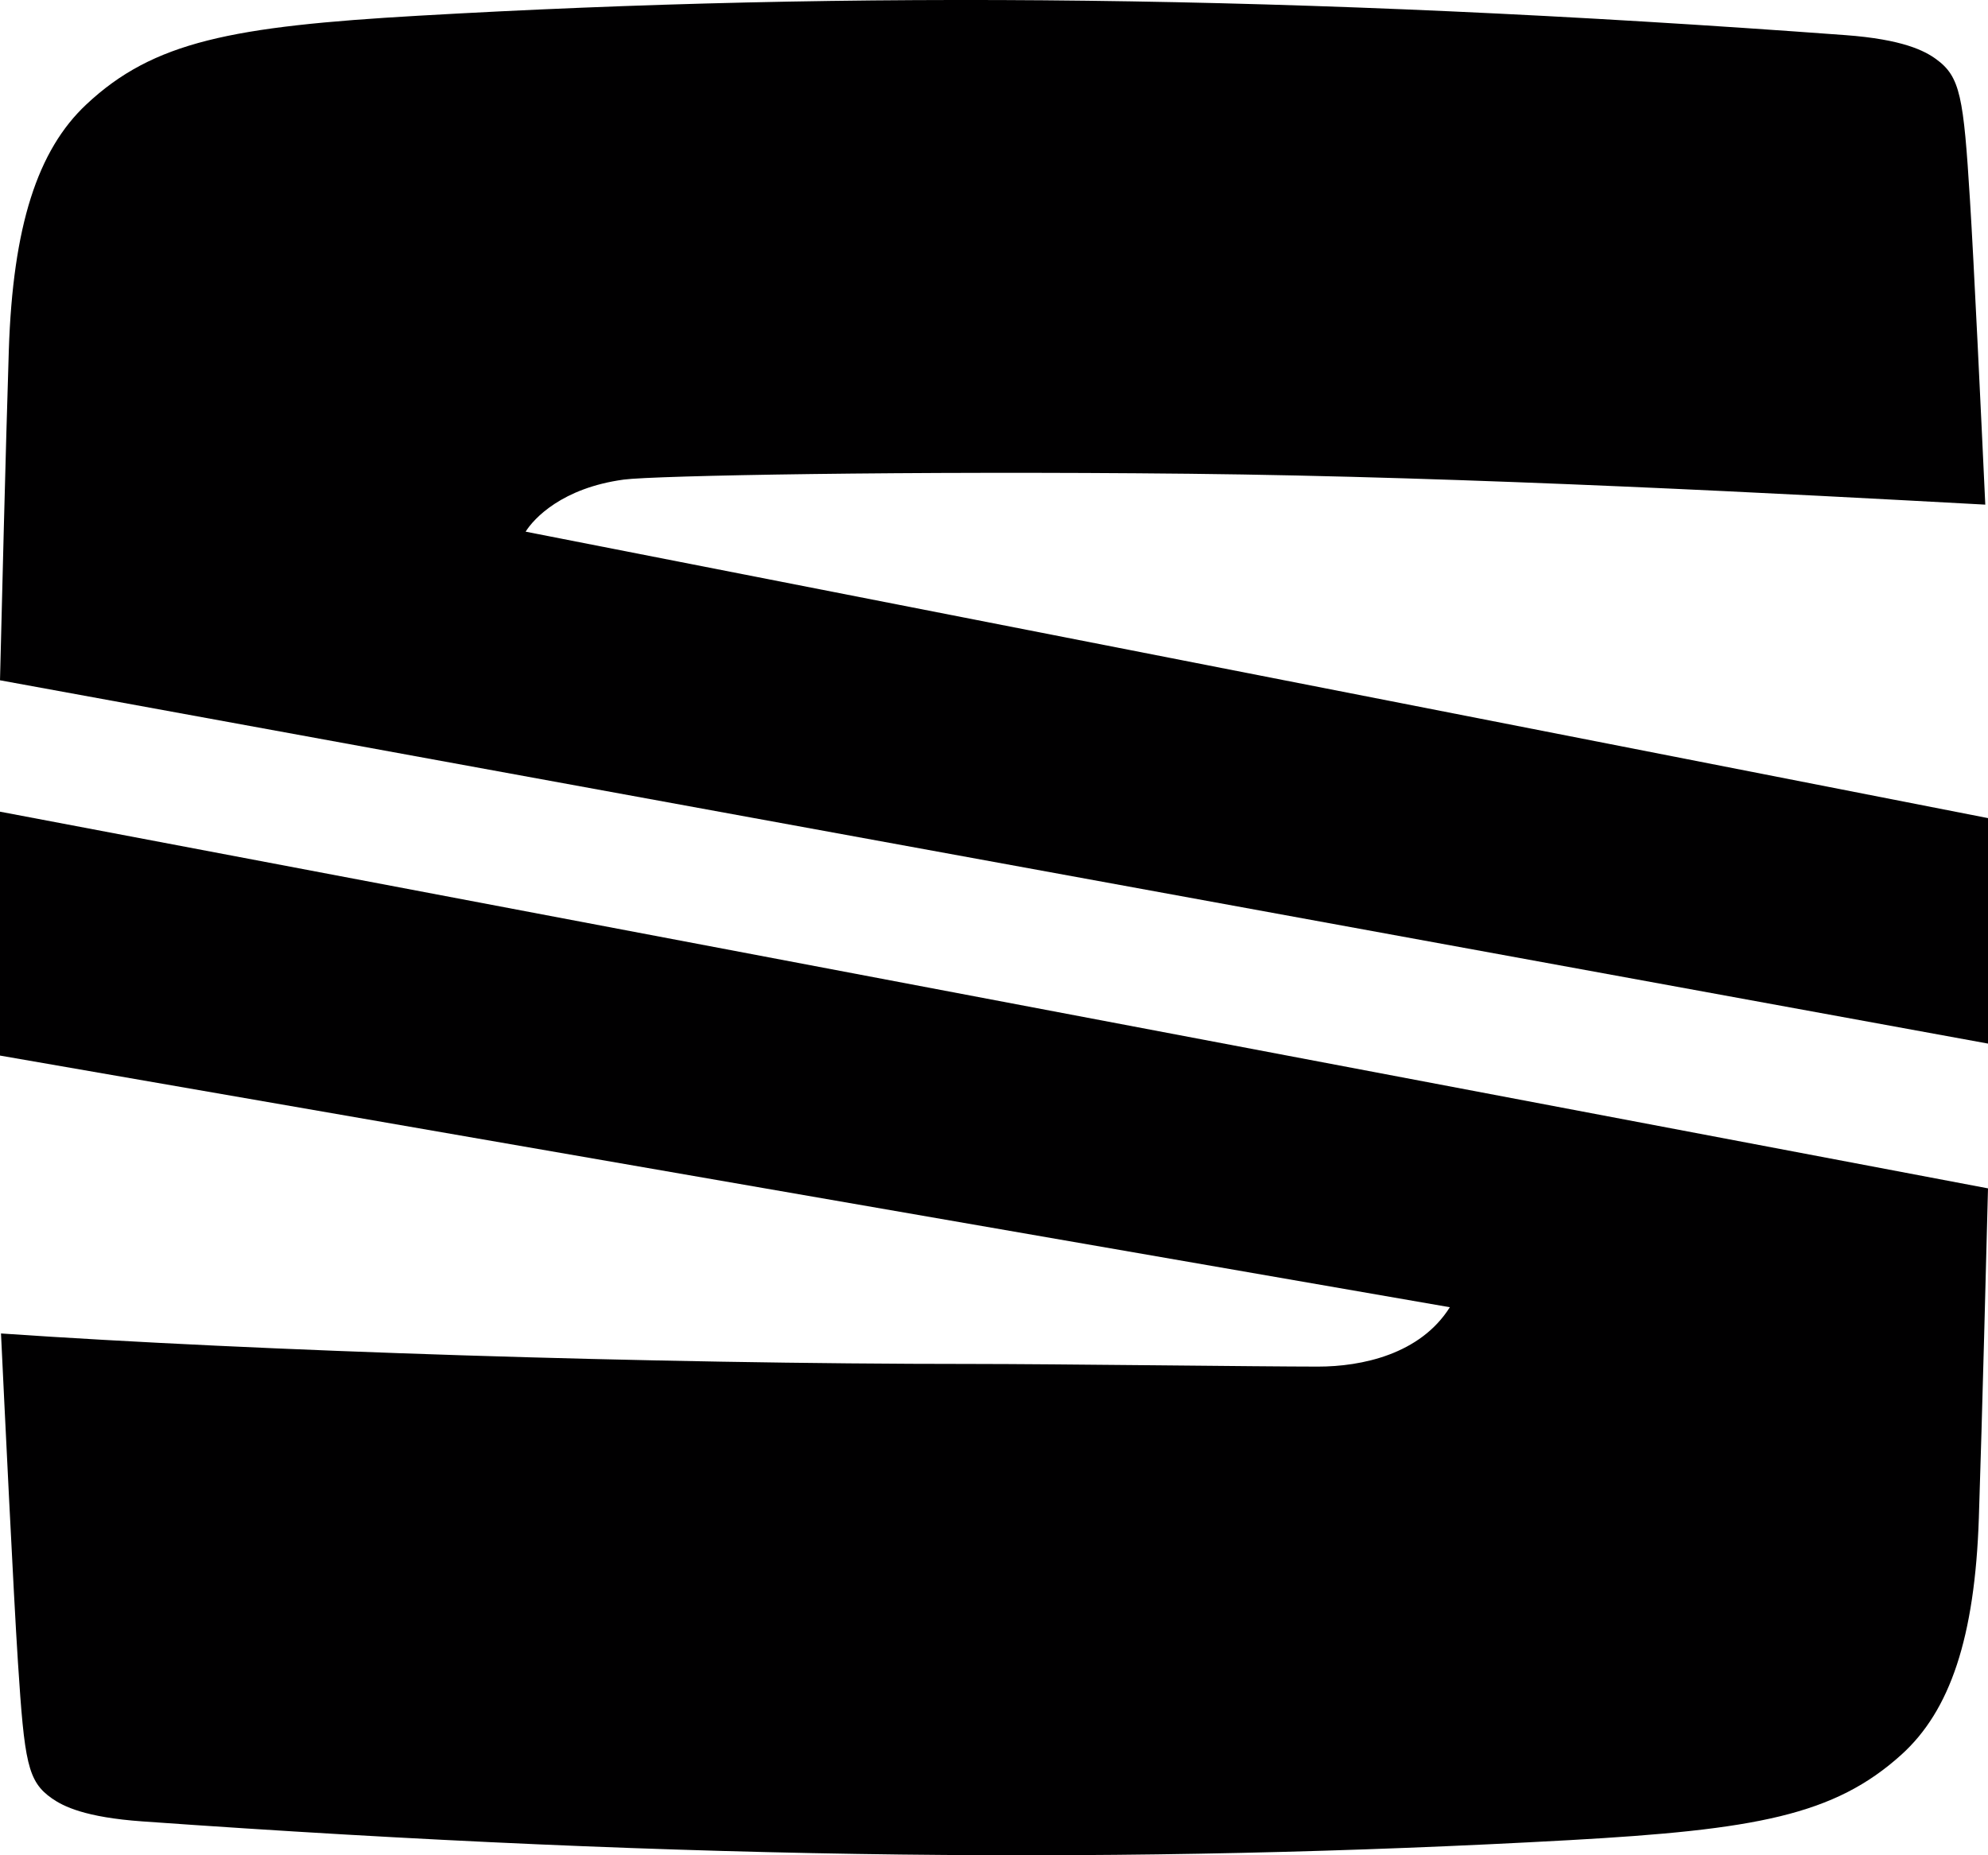 <svg width="30" height="28" viewBox="0 0 30 28" fill="none" xmlns="http://www.w3.org/2000/svg">
<g clip-path="url(#clip0_1742_940)">
<path fill-rule="evenodd" clip-rule="evenodd" d="M0 10.267C0.025 9.249 0.086 6.757 0.133 5.288C0.194 3.409 0.568 2.265 1.302 1.577C2.315 0.626 3.497 0.399 6.318 0.237C12.855 -0.139 19.509 -0.087 27.848 0.53C28.715 0.594 29.044 0.767 29.215 0.891C29.584 1.158 29.631 1.458 29.728 3.021C29.785 3.916 29.898 6.304 29.959 7.616C27.083 7.46 22.202 7.195 17.948 7.15C13.696 7.105 9.867 7.177 9.413 7.238C8.484 7.364 8.057 7.823 7.932 8.024L30 12.347V15.75L0 10.267Z" fill="#010001"/>
<path fill-rule="evenodd" clip-rule="evenodd" d="M0 12.25L30 17.935C29.979 18.764 29.912 21.398 29.862 22.907C29.802 24.717 29.427 25.819 28.693 26.482C27.68 27.397 26.499 27.615 23.678 27.772C17.142 28.134 10.489 28.083 2.151 27.489C1.284 27.428 0.956 27.262 0.784 27.142C0.416 26.885 0.369 26.597 0.271 25.091C0.205 24.083 0.062 21.109 0.015 20.125C3.884 20.391 9.826 20.585 14.669 20.585C15.885 20.585 19.047 20.625 19.889 20.625C20.546 20.625 21.431 20.441 21.879 19.729L0 15.931V12.25Z" fill="#010001"/>
</g>
<defs>
<clipPath id="clip0_1742_940">
<rect width="30" height="28" fill="white"/>
</clipPath>
</defs>
</svg>
